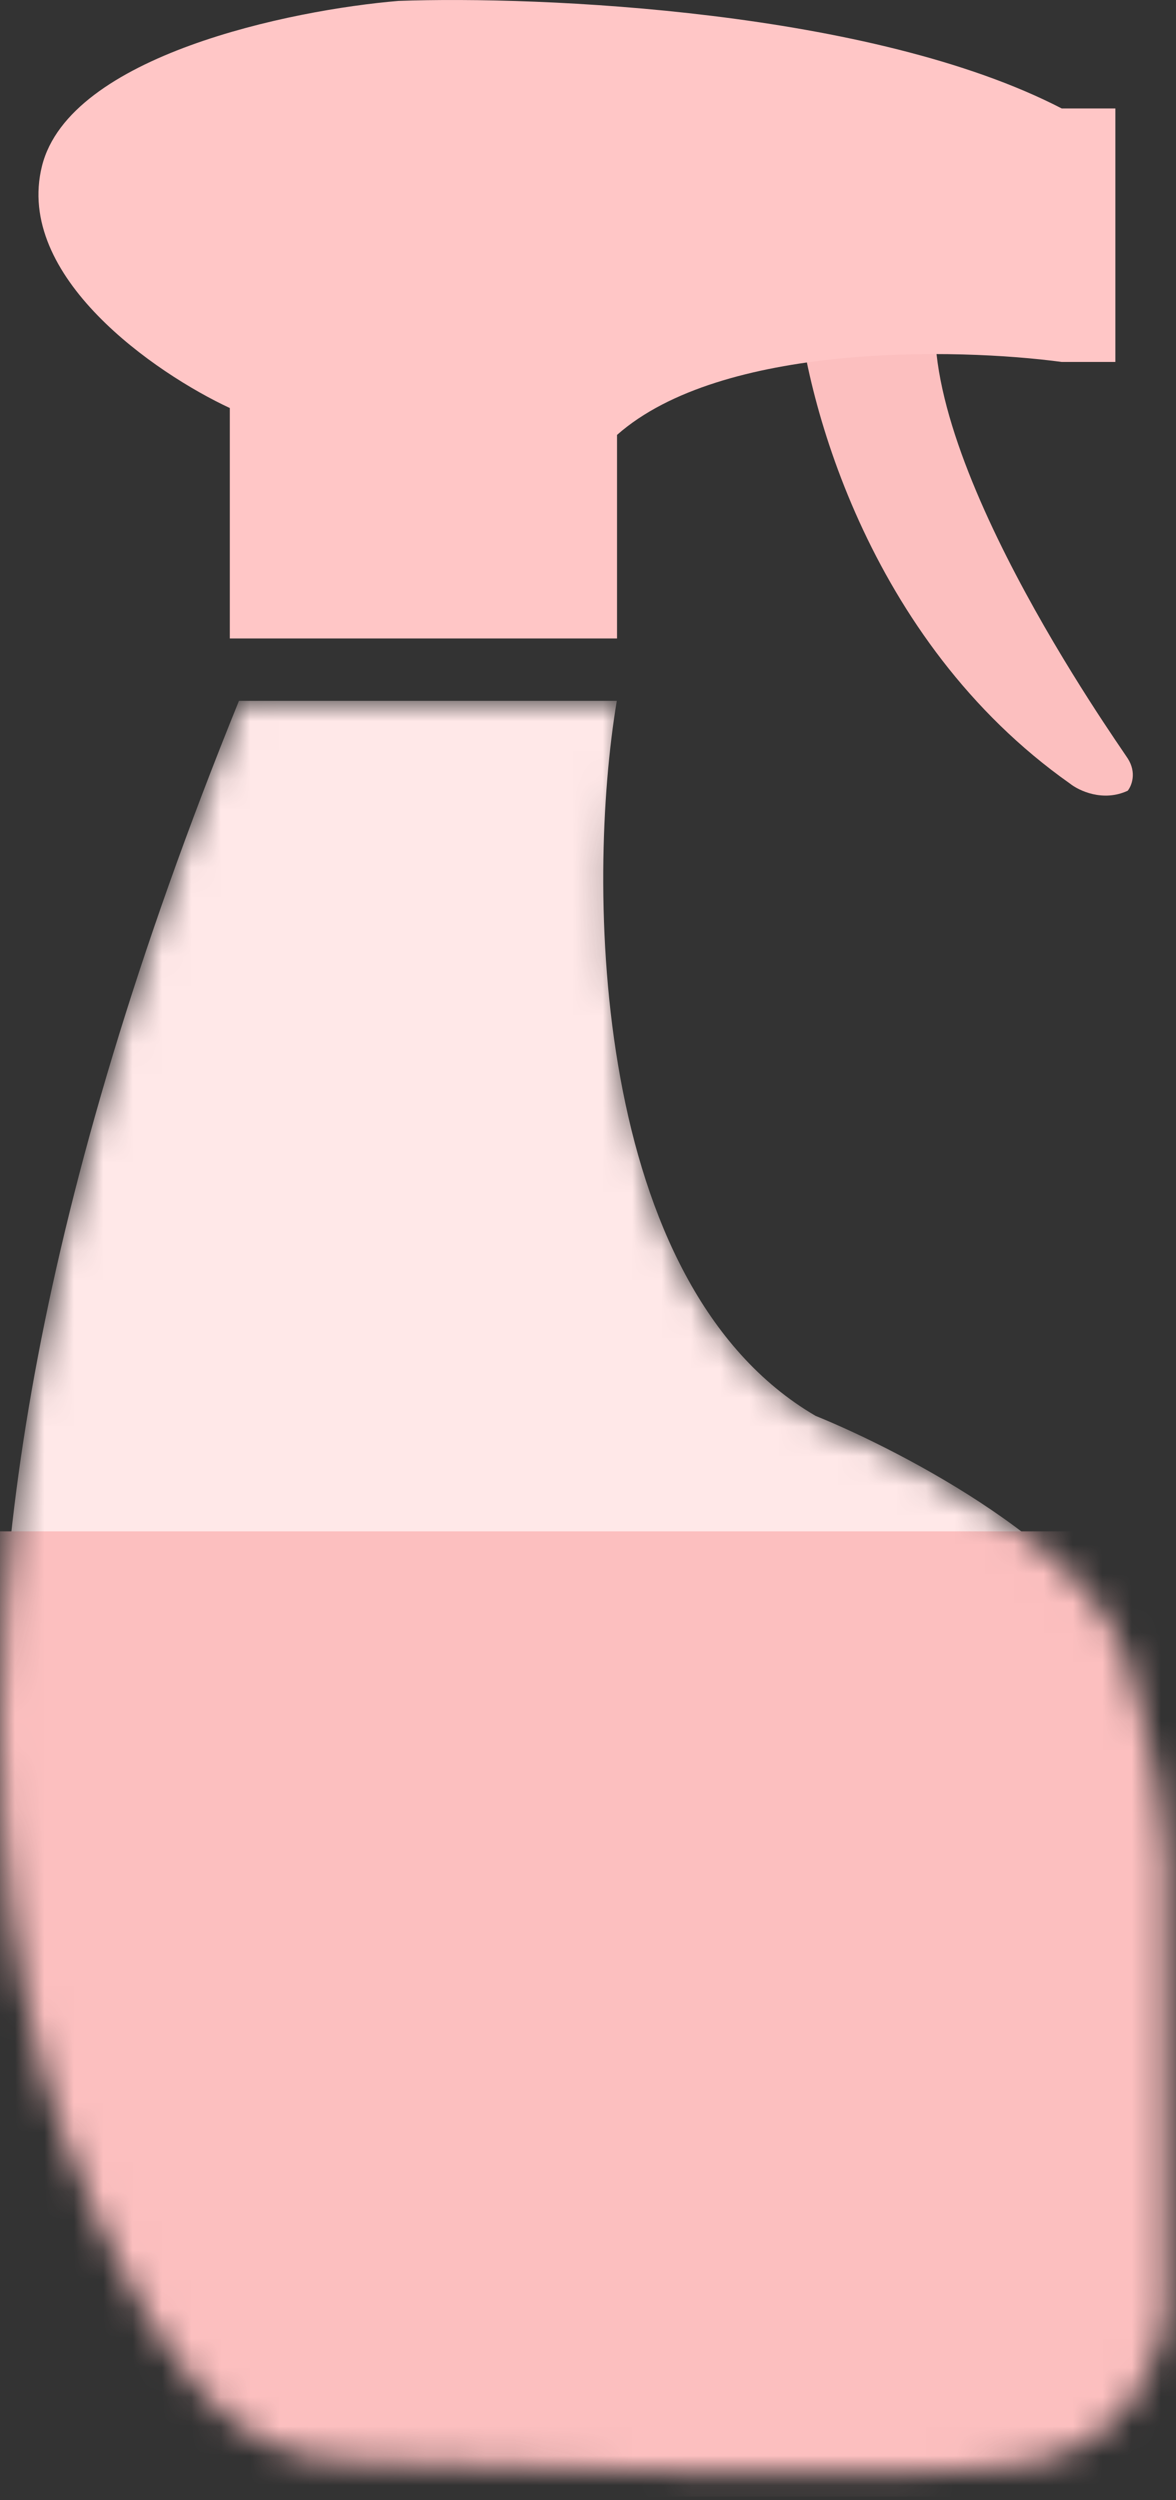 <svg width="40" height="85" viewBox="0 0 40 85" fill="none" xmlns="http://www.w3.org/2000/svg">
<rect x="0" y="0" width="40" height="85" fill="#333333" stroke="none"/>
<path d="M36.391 26.638C29.47 21.755 27.303 13.372 27.084 9.791C27.923 9.205 30.667 9.628 31.934 9.913C30.755 15.04 37.964 25.173 38.358 25.784C38.672 26.272 38.489 26.72 38.358 26.882C37.519 27.273 36.697 26.882 36.391 26.638Z" fill="#FCBFBF"/>
<mask id="mask0" mask-type="alpha" maskUnits="userSpaceOnUse" x="0" y="23" width="40" height="62">
<path d="M21.328 23.826H8.128C-5.87 58.282 1.843 73.063 4.734 78.272C7.625 83.481 10.223 83.646 12.528 83.729C18.646 84.018 31.737 84.423 35.156 83.729C38.576 83.034 39.598 79.967 39.682 78.52V63.141C39.682 62.356 39.405 59.892 38.299 56.32C37.193 52.748 30.798 49.375 27.739 48.134C20.096 43.67 20.28 30.069 21.328 23.826Z" fill="#F8E4EB"/>
</mask>
<g mask="url(#mask0)">
<path d="M20.98 23.826H8.128C-5.87 58.282 1.843 73.063 4.734 78.272C7.625 83.481 10.223 83.646 12.528 83.729C18.646 84.018 31.737 84.423 35.156 83.729C38.576 83.034 39.598 79.967 39.682 78.52V63.141C39.682 62.356 39.405 59.892 38.299 56.32C37.193 52.748 30.798 49.375 27.739 48.134C20.096 43.67 19.932 30.069 20.98 23.826Z" fill="#FFE8E8"/>
<rect x="-0.763" y="52.061" width="43.498" height="32.814" fill="#FCBFBF"/>
</g>
<path d="M7.817 13.872V21.184V21.706H20.987V14.786C24.533 11.652 32.548 11.826 36.112 12.305H37.938V3.687H36.112C29.645 0.344 18.379 -0.144 13.554 0.031C9.903 0.335 2.367 1.885 1.428 5.645C0.489 9.406 5.296 12.697 7.817 13.872Z" fill="#FFC6C6"/>
</svg>
